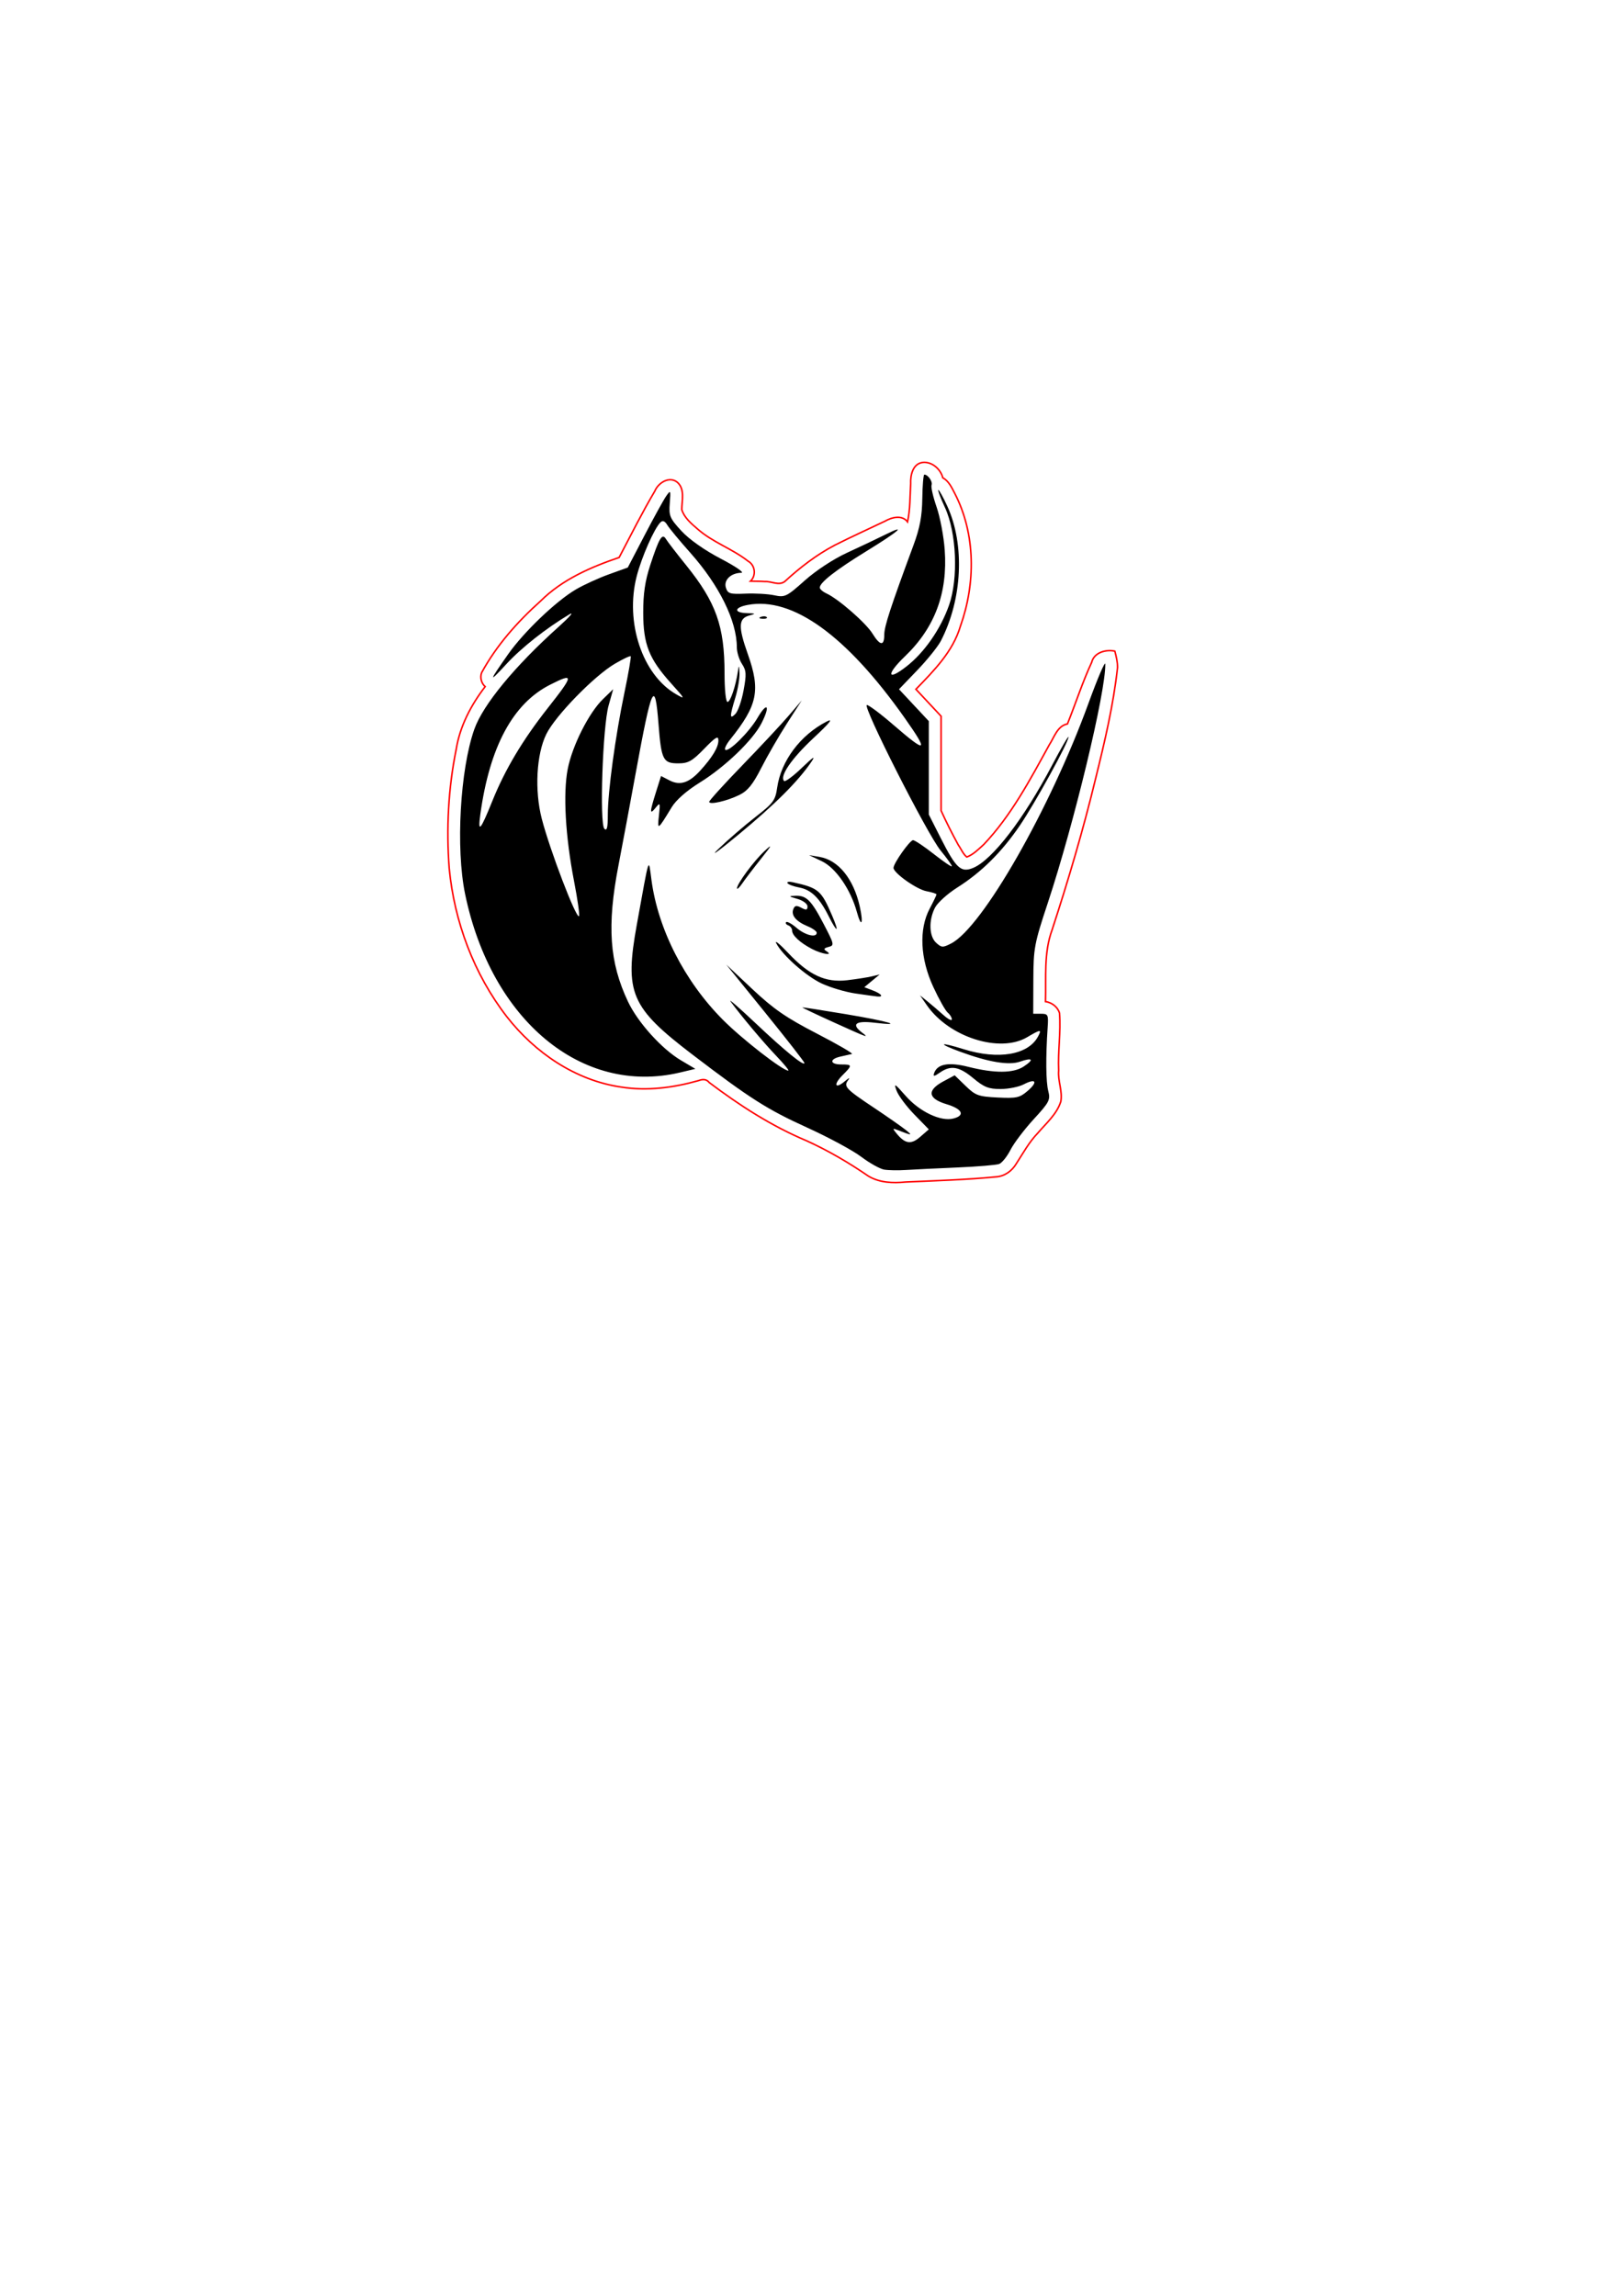 <?xml version="1.0" encoding="UTF-8" standalone="no"?>
<!-- Created with Inkscape (http://www.inkscape.org/) -->

<svg
   width="210mm"
   height="297mm"
   viewBox="0 0 210 297"
   version="1.1"
   id="svg1"
   xml:space="preserve"
   inkscape:version="1.3.2 (091e20e, 2023-11-25, custom)"
   sodipodi:docname="rhino.svg"
   xmlns:inkscape="http://www.inkscape.org/namespaces/inkscape"
   xmlns:sodipodi="http://sodipodi.sourceforge.net/DTD/sodipodi-0.dtd"
   xmlns="http://www.w3.org/2000/svg"
   xmlns:svg="http://www.w3.org/2000/svg"><sodipodi:namedview
     id="namedview1"
     pagecolor="#ffffff"
     bordercolor="#000000"
     borderopacity="0.25"
     inkscape:showpageshadow="2"
     inkscape:pageopacity="0.0"
     inkscape:pagecheckerboard="0"
     inkscape:deskcolor="#d1d1d1"
     inkscape:document-units="mm"
     inkscape:zoom="1.4627806"
     inkscape:cx="291.22618"
     inkscape:cy="294.98614"
     inkscape:window-width="1920"
     inkscape:window-height="1017"
     inkscape:window-x="-8"
     inkscape:window-y="-8"
     inkscape:window-maximized="1"
     inkscape:current-layer="layer1" /><defs
     id="defs1" /><g
     inkscape:label="Calque 1"
     inkscape:groupmode="layer"
     id="layer1"><path
       style="fill:#000000;stroke-width:1.502"
       d="m 114.416,151.313 c -0.546,-0.091 -1.888,-0.839 -2.981,-1.663 -1.093,-0.824 -4.223,-2.515 -6.955,-3.756 -5.209,-2.368 -7.429,-3.779 -14.871,-9.457 -8.024,-6.122 -8.815,-7.972 -7.203,-16.87 1.666,-9.195 1.492,-8.671 1.89,-5.706 0.856,6.37 4.271,13.059 9.209,18.037 2.484,2.504 7.759,6.605 8.495,6.605 0.145,0 -0.548,-0.85 -1.541,-1.888 -1.685,-1.762 -4.6,-5.231 -5.928,-7.055 -0.318,-0.437 1.14,0.831 3.242,2.817 3.749,3.544 6.309,5.628 6.309,5.135 0,-0.137 -2.274,-3.055 -5.053,-6.486 l -5.053,-6.237 3.39,3.184 c 2.733,2.567 4.347,3.679 8.322,5.733 2.712,1.402 4.757,2.591 4.545,2.643 -0.213,0.052 -0.879,0.203 -1.48,0.335 -1.463,0.323 -1.395,1.021 0.099,1.021 1.453,0 1.463,0.09 0.157,1.397 -1.227,1.227 -0.954,1.85 0.331,0.753 0.489,-0.418 0.68,-0.485 0.423,-0.15 -0.644,0.84 -0.368,1.141 3.263,3.561 1.749,1.166 3.627,2.476 4.173,2.912 0.935,0.745 0.811,0.745 -1.093,-0.003 -0.617,-0.242 -0.632,-0.195 -0.132,0.419 1.134,1.393 1.898,1.511 3.089,0.477 l 1.117,-0.969 -1.865,-1.913 c -1.026,-1.052 -2.063,-2.441 -2.305,-3.085 -0.389,-1.036 -0.252,-0.959 1.177,0.665 1.8,2.045 4.522,3.341 6.156,2.931 1.585,-0.398 1.189,-1.237 -0.877,-1.858 -2.41,-0.724 -2.56,-1.795 -0.414,-2.945 l 1.474,-0.79 1.412,1.368 c 1.287,1.247 1.654,1.38 4.145,1.504 2.438,0.121 2.856,0.03 3.871,-0.843 1.379,-1.187 1.093,-1.685 -0.492,-0.858 -0.634,0.33 -1.985,0.602 -3.002,0.603 -1.534,10e-4 -2.134,-0.235 -3.515,-1.389 -1.84,-1.537 -2.928,-1.722 -4.336,-0.735 -0.721,0.505 -0.894,0.528 -0.753,0.099 0.401,-1.215 1.86,-1.493 4.431,-0.846 3.4,0.856 5.821,0.843 7.168,-0.04 1.386,-0.908 1.165,-1.202 -0.474,-0.63 -1.442,0.503 -4.065,0.068 -7.739,-1.283 -3.015,-1.108 -2.72,-1.315 0.463,-0.325 4.472,1.392 8.335,0.732 9.605,-1.641 0.515,-0.962 0.353,-0.952 -1.409,0.088 -3.538,2.088 -10.1,-2e-5 -12.965,-4.125 l -0.898,-1.293 0.969,0.783 c 0.533,0.431 1.461,1.224 2.062,1.763 0.601,0.539 1.093,0.79 1.093,0.557 0,-0.233 -0.242,-0.624 -0.537,-0.869 -0.295,-0.245 -1.137,-1.743 -1.869,-3.328 -1.699,-3.676 -1.873,-7.456 -0.465,-10.119 0.487,-0.92 0.885,-1.75 0.885,-1.844 0,-0.094 -0.586,-0.28 -1.302,-0.415 -1.272,-0.239 -4.262,-2.355 -4.262,-3.017 0,-0.589 2.114,-3.584 2.53,-3.584 0.221,0 1.441,0.817 2.711,1.815 1.271,0.998 2.31,1.699 2.31,1.557 0,-0.142 -0.655,-1.057 -1.456,-2.034 -1.734,-2.116 -10.2,-18.826 -9.537,-18.824 0.253,9e-4 1.802,1.163 3.441,2.582 4.327,3.745 4.605,3.564 1.429,-0.933 -7.528,-10.661 -14.507,-15.682 -20.289,-14.597 -1.766,0.331 -1.841,1.01 -0.118,1.063 1.191,0.036 1.214,0.061 0.298,0.314 -1.385,0.383 -1.422,1.458 -0.172,4.979 1.669,4.701 1.272,6.627 -2.282,11.055 -0.479,0.598 -0.768,1.19 -0.642,1.316 0.4,0.4 3.083,-2.241 4.181,-4.114 1.268,-2.164 1.69,-1.607 0.52,0.687 -1.123,2.201 -4.71,5.65 -7.996,7.685 -1.695,1.05 -3.058,2.247 -3.627,3.185 -1.821,3 -1.869,3.031 -1.653,1.083 0.185,-1.674 0.158,-1.739 -0.425,-1.017 -0.791,0.979 -0.783,0.603 0.038,-2.005 l 0.661,-2.098 1.105,0.571 c 1.35,0.698 2.514,0.325 3.97,-1.274 1.572,-1.726 2.346,-3.014 2.346,-3.904 -1.7e-4,-0.653 -0.348,-0.449 -1.836,1.082 -1.562,1.607 -2.063,1.888 -3.364,1.888 -1.961,0 -2.188,-0.451 -2.547,-5.067 -0.464,-5.96 -0.871,-5.076 -2.977,6.458 -0.678,3.716 -1.673,9.038 -2.21,11.827 -1.502,7.799 -1.17,12.518 1.24,17.613 1.269,2.683 4.364,6.114 6.837,7.579 l 1.876,1.112 -1.987,0.471 c -12.682,3.005 -24.432,-6.757 -27.809,-23.102 -1.218,-5.895 -0.647,-16.082 1.192,-21.295 1.12,-3.174 5.211,-8.145 10.918,-13.267 1.421,-1.275 2.047,-1.998 1.391,-1.607 -3.016,1.799 -6.216,4.323 -8.161,6.438 -2.335,2.539 -2.294,2.312 0.236,-1.286 2.024,-2.879 6.207,-6.876 8.765,-8.375 1.019,-0.597 2.945,-1.478 4.282,-1.958 l 2.429,-0.873 2.186,-4.196 c 1.202,-2.308 2.457,-4.582 2.788,-5.054 0.57,-0.812 0.594,-0.763 0.459,0.934 -0.13,1.637 3.6e-4,1.946 1.508,3.582 1.014,1.1 2.983,2.487 5.105,3.596 1.928,1.007 3.093,1.811 2.636,1.818 -1.347,0.022 -2.298,0.947 -1.986,1.931 0.244,0.77 0.519,0.853 2.533,0.765 1.242,-0.054 2.916,0.041 3.72,0.212 1.384,0.294 1.593,0.193 3.948,-1.908 1.464,-1.306 3.723,-2.787 5.494,-3.601 1.654,-0.76 3.855,-1.804 4.891,-2.319 2.961,-1.473 1.822,-0.473 -2.449,2.152 -3.922,2.41 -5.992,4.029 -5.992,4.685 0,0.194 0.402,0.539 0.894,0.767 1.533,0.71 5.073,3.802 5.917,5.167 0.995,1.61 1.535,1.662 1.535,0.148 0,-1.062 0.812,-3.547 3.777,-11.563 0.827,-2.235 1.113,-3.751 1.144,-6.061 0.023,-1.694 0.141,-3.08 0.263,-3.08 0.471,0 1.104,0.914 0.936,1.352 -0.097,0.253 0.194,1.528 0.647,2.833 0.453,1.305 0.927,3.804 1.053,5.553 0.402,5.575 -1.276,10.068 -5.147,13.779 -2.447,2.346 -2.315,3.263 0.189,1.312 2.323,-1.81 4.431,-4.84 5.519,-7.937 1.219,-3.467 0.973,-9.376 -0.526,-12.619 -0.581,-1.257 -0.967,-2.285 -0.858,-2.285 0.109,0 0.631,0.945 1.16,2.099 2.287,4.994 1.949,12.047 -0.833,17.428 -0.38,0.734 -1.754,2.443 -3.054,3.796 l -2.363,2.461 1.927,2.062 1.927,2.062 v 6.04 6.04 l 1.533,3.028 c 1.998,3.947 2.631,4.531 4.204,3.879 2.481,-1.028 6.546,-6.319 10.236,-13.325 1.151,-2.186 2.097,-3.811 2.102,-3.611 0.016,0.666 -4.317,8.547 -6.302,11.464 -2.332,3.427 -4.98,6.049 -8.091,8.014 -1.254,0.792 -2.55,1.963 -2.881,2.603 -0.84,1.625 -0.768,3.712 0.157,4.549 0.694,0.628 0.86,0.634 1.942,0.075 4.036,-2.087 12.793,-17.404 17.763,-31.071 1.187,-3.263 2.165,-5.543 2.174,-5.066 0.067,3.581 -4.048,20.665 -7.449,30.928 -1.736,5.238 -1.845,5.82 -1.86,9.936 l -0.016,4.372 h 0.994 c 0.931,0 0.986,0.113 0.872,1.788 -0.259,3.828 -0.228,7.009 0.08,8.205 0.296,1.148 0.142,1.446 -1.883,3.649 -1.213,1.319 -2.565,3.104 -3.005,3.967 -0.44,0.863 -1.098,1.682 -1.461,1.822 -0.364,0.14 -2.83,0.346 -5.482,0.458 -2.651,0.113 -5.626,0.257 -6.609,0.322 -0.984,0.064 -2.236,0.043 -2.782,-0.048 z M 74.278,114.003 c -1.124,-5.796 -1.438,-11.356 -0.821,-14.518 0.589,-3.017 2.735,-7.273 4.559,-9.041 l 1.323,-1.283 -0.594,2.115 c -0.764,2.719 -1.192,15.29 -0.543,15.939 0.327,0.327 0.444,-0.147 0.444,-1.801 0,-3.008 0.976,-10.193 2.147,-15.799 0.525,-2.514 0.891,-4.637 0.813,-4.718 -0.078,-0.081 -0.999,0.355 -2.047,0.969 -2.679,1.57 -7.72,6.746 -8.877,9.115 -1.28,2.62 -1.528,7.271 -0.584,10.93 1.047,4.059 4.454,12.971 4.818,12.606 0.109,-0.109 -0.178,-2.14 -0.638,-4.514 z m -10.563,-10.408 c 1.635,-4.055 3.921,-7.883 7.17,-12.007 3.387,-4.299 3.414,-4.589 0.274,-2.998 -4.793,2.429 -7.799,8.013 -9.004,16.725 -0.353,2.552 -0.009,2.174 1.561,-1.721 z m 32.494,-14.272 c 0.391,-2.102 0.363,-2.567 -0.209,-3.439 -0.363,-0.555 -0.661,-1.519 -0.661,-2.143 0,-3.409 -2.27,-8.016 -6.035,-12.247 -1.381,-1.551 -2.715,-3.161 -2.966,-3.577 -0.307,-0.509 -0.59,-0.626 -0.866,-0.359 -0.808,0.782 -2.456,4.512 -3.094,7.003 -1.523,5.939 0.734,12.717 5.071,15.231 1.262,0.732 1.23,0.659 -0.616,-1.391 -2.861,-3.177 -3.599,-5.043 -3.608,-9.119 -0.006,-2.47 0.238,-4.129 0.908,-6.172 1.166,-3.557 1.548,-4.186 2.042,-3.367 0.198,0.328 1.37,1.848 2.604,3.378 3.874,4.804 4.97,7.89 4.97,13.994 0,2.094 0.165,3.692 0.382,3.692 0.373,0 1.05,-1.995 1.348,-3.974 0.126,-0.839 0.158,-0.802 0.204,0.235 0.03,0.676 -0.212,2.106 -0.538,3.18 -0.75,2.472 -0.749,2.866 0.006,2.111 0.333,-0.333 0.81,-1.7 1.058,-3.037 z m 11.573,42.89 c -2.228,-1.011 -4.017,-1.861 -3.974,-1.89 0.042,-0.029 2.559,0.362 5.593,0.869 5.625,0.939 7.796,1.589 3.704,1.108 -2.406,-0.283 -2.994,0.196 -1.569,1.277 1.018,0.772 0.707,0.66 -3.753,-1.363 z m 2.914,-3.687 c -1.281,-0.187 -3.249,-0.769 -4.372,-1.293 -2.026,-0.945 -5.133,-3.7 -5.894,-5.225 -0.218,-0.437 0.47,0.126 1.529,1.252 2.721,2.893 4.845,3.879 7.647,3.55 1.207,-0.142 2.649,-0.368 3.205,-0.502 l 1.01,-0.244 -0.994,0.823 -0.994,0.823 1.093,0.418 c 1.132,0.434 1.464,0.872 0.596,0.787 -0.273,-0.027 -1.545,-0.202 -2.827,-0.389 z m -5.618,-5.753 c -1.558,-0.813 -2.584,-1.759 -2.584,-2.383 0,-0.276 -0.224,-0.581 -0.497,-0.679 -0.273,-0.098 -0.4,-0.284 -0.281,-0.415 0.119,-0.13 0.728,0.203 1.354,0.74 1.116,0.959 2.604,1.318 2.604,0.628 0,-0.192 -0.531,-0.569 -1.179,-0.838 -1.49,-0.617 -2.156,-1.41 -1.852,-2.203 0.187,-0.487 0.407,-0.528 1.038,-0.19 0.638,0.341 0.801,0.307 0.801,-0.17 0,-0.334 -0.571,-0.764 -1.292,-0.972 -1.173,-0.339 -1.198,-0.376 -0.275,-0.409 1.432,-0.051 2.057,0.575 3.677,3.684 1.358,2.606 1.385,2.735 0.615,2.937 -0.615,0.161 -0.68,0.29 -0.275,0.547 0.984,0.624 -0.571,0.391 -1.853,-0.278 z m 2.148,-4.243 c -1.194,-2.38 -2.267,-3.426 -3.807,-3.715 -0.733,-0.137 -1.42,-0.392 -1.527,-0.565 -0.107,-0.173 0.208,-0.226 0.7,-0.116 3.332,0.743 3.667,1.03 5.091,4.352 0.952,2.22 0.649,2.249 -0.458,0.044 z m 3.642,-0.556 c -0.8,-2.909 -2.728,-5.702 -4.526,-6.558 l -1.663,-0.792 1.377,0.234 c 2.422,0.412 4.386,2.834 5.184,6.393 0.512,2.287 0.217,2.862 -0.372,0.723 z m -15.508,-3.049 c -0.035,-0.544 2.202,-3.573 3.576,-4.841 1.053,-0.972 0.969,-0.788 -0.457,0.999 -0.962,1.205 -2.052,2.636 -2.423,3.18 -0.371,0.543 -0.684,0.841 -0.696,0.662 z m -2.394,-5.109 c 1.209,-1.164 3.353,-3.014 4.765,-4.111 2.333,-1.812 2.591,-2.16 2.827,-3.807 0.494,-3.451 2.994,-6.798 6.382,-8.543 0.948,-0.489 0.47,0.113 -1.713,2.154 -2.829,2.645 -4.38,4.915 -3.773,5.522 0.144,0.144 1.18,-0.622 2.302,-1.702 1.504,-1.447 1.82,-1.64 1.2,-0.733 -1.709,2.5 -4.677,5.461 -9.37,9.348 -2.65,2.194 -3.829,3.037 -2.621,1.873 z m -1.204,-6.088 c 0,-0.162 1.929,-2.286 4.286,-4.72 2.357,-2.434 5.053,-5.319 5.989,-6.412 l 1.703,-1.987 -1.916,2.981 c -1.054,1.639 -2.551,4.233 -3.328,5.763 -1.07,2.107 -1.749,2.949 -2.799,3.471 -1.607,0.799 -3.935,1.334 -3.935,0.904 z m 6.682,-23.923 c 0.287,-0.115 0.63,-0.101 0.762,0.031 0.132,0.132 -0.103,0.226 -0.522,0.209 -0.463,-0.019 -0.557,-0.113 -0.24,-0.24 z"
       id="path1-9" /><path
       id="path1-9-3"
       style="fill:#000000;fill-opacity:0;stroke:#ff0000;stroke-width:0.2;stroke-dasharray:none;stroke-opacity:1"
       d="m 119.375,59.824 c -1.275,0.176 -1.59,1.662 -1.541,2.738 -0.092,1.665 -0.061,3.348 -0.408,4.949 -0.713,-0.942 -2.048,-0.588 -2.921,-0.088 -2.154,1.033 -4.335,2.012 -6.466,3.091 -2.381,1.245 -4.521,2.897 -6.494,4.708 -0.775,0.59 -1.712,-0.043 -2.576,0.01 -0.614,-0.051 -1.298,-0.028 -1.867,-0.045 0.773,-0.729 0.618,-2.083 -0.32,-2.601 -2.042,-1.605 -4.59,-2.431 -6.543,-4.166 -0.805,-0.694 -1.714,-1.458 -2.026,-2.497 0.011,-1.174 0.442,-2.649 -0.585,-3.542 -1.035,-0.826 -2.459,0.083 -2.894,1.138 -1.656,2.803 -3.108,5.718 -4.623,8.598 -3.679,1.252 -7.369,2.852 -10.164,5.636 -2.986,2.673 -5.701,5.731 -7.625,9.261 -0.242,0.621 -0.045,1.373 0.451,1.814 -1.833,2.385 -3.273,5.132 -3.749,8.128 -1.026,5.051 -1.289,10.256 -0.9,15.392 0.668,6.901 3.194,13.674 7.447,19.171 3.632,4.659 8.88,8.253 14.801,9.109 3.342,0.54 6.753,0.084 9.988,-0.827 0.518,-0.19 1.03,-0.244 1.406,0.24 3.906,2.952 8.056,5.631 12.583,7.531 2.808,1.274 5.476,2.834 8.015,4.58 1.446,0.865 3.172,0.919 4.802,0.762 3.924,-0.175 7.855,-0.291 11.764,-0.674 1.098,-0.087 2.025,-0.779 2.574,-1.71 0.877,-1.352 1.649,-2.779 2.778,-3.952 1.087,-1.271 2.459,-2.442 2.977,-4.081 0.242,-1.348 -0.401,-2.658 -0.277,-4.011 -0.116,-2.475 0.298,-4.961 0.107,-7.427 -0.233,-0.801 -1.003,-1.371 -1.812,-1.488 0.09,-3.1 -0.242,-6.303 0.852,-9.276 2.119,-6.483 4.051,-13.028 5.651,-19.658 1.164,-4.709 2.286,-9.453 2.817,-14.28 0.009,-0.723 -0.167,-1.428 -0.35,-2.122 -1.157,-0.242 -2.678,0.161 -2.994,1.445 -1.201,2.594 -2.071,5.322 -3.137,7.971 -1.317,0.258 -1.704,1.729 -2.353,2.711 -2.479,4.505 -4.913,9.138 -8.483,12.894 -0.666,0.603 -1.343,1.298 -2.189,1.613 -0.482,-0.384 -0.756,-1.085 -1.123,-1.607 -0.783,-1.434 -1.534,-2.917 -2.201,-4.389 V 92.652 c -1.086,-1.161 -2.171,-2.323 -3.256,-3.484 2.313,-2.387 4.784,-4.868 5.751,-8.145 1.976,-5.519 1.998,-11.925 -0.727,-17.197 -0.39,-0.754 -0.779,-1.601 -1.547,-2.021 -0.278,-1.12 -1.415,-2.116 -2.611,-1.98 z"
       sodipodi:nodetypes="sccccccccccccccccccccccccccccccccccccccccccccccccss" /></g></svg>
